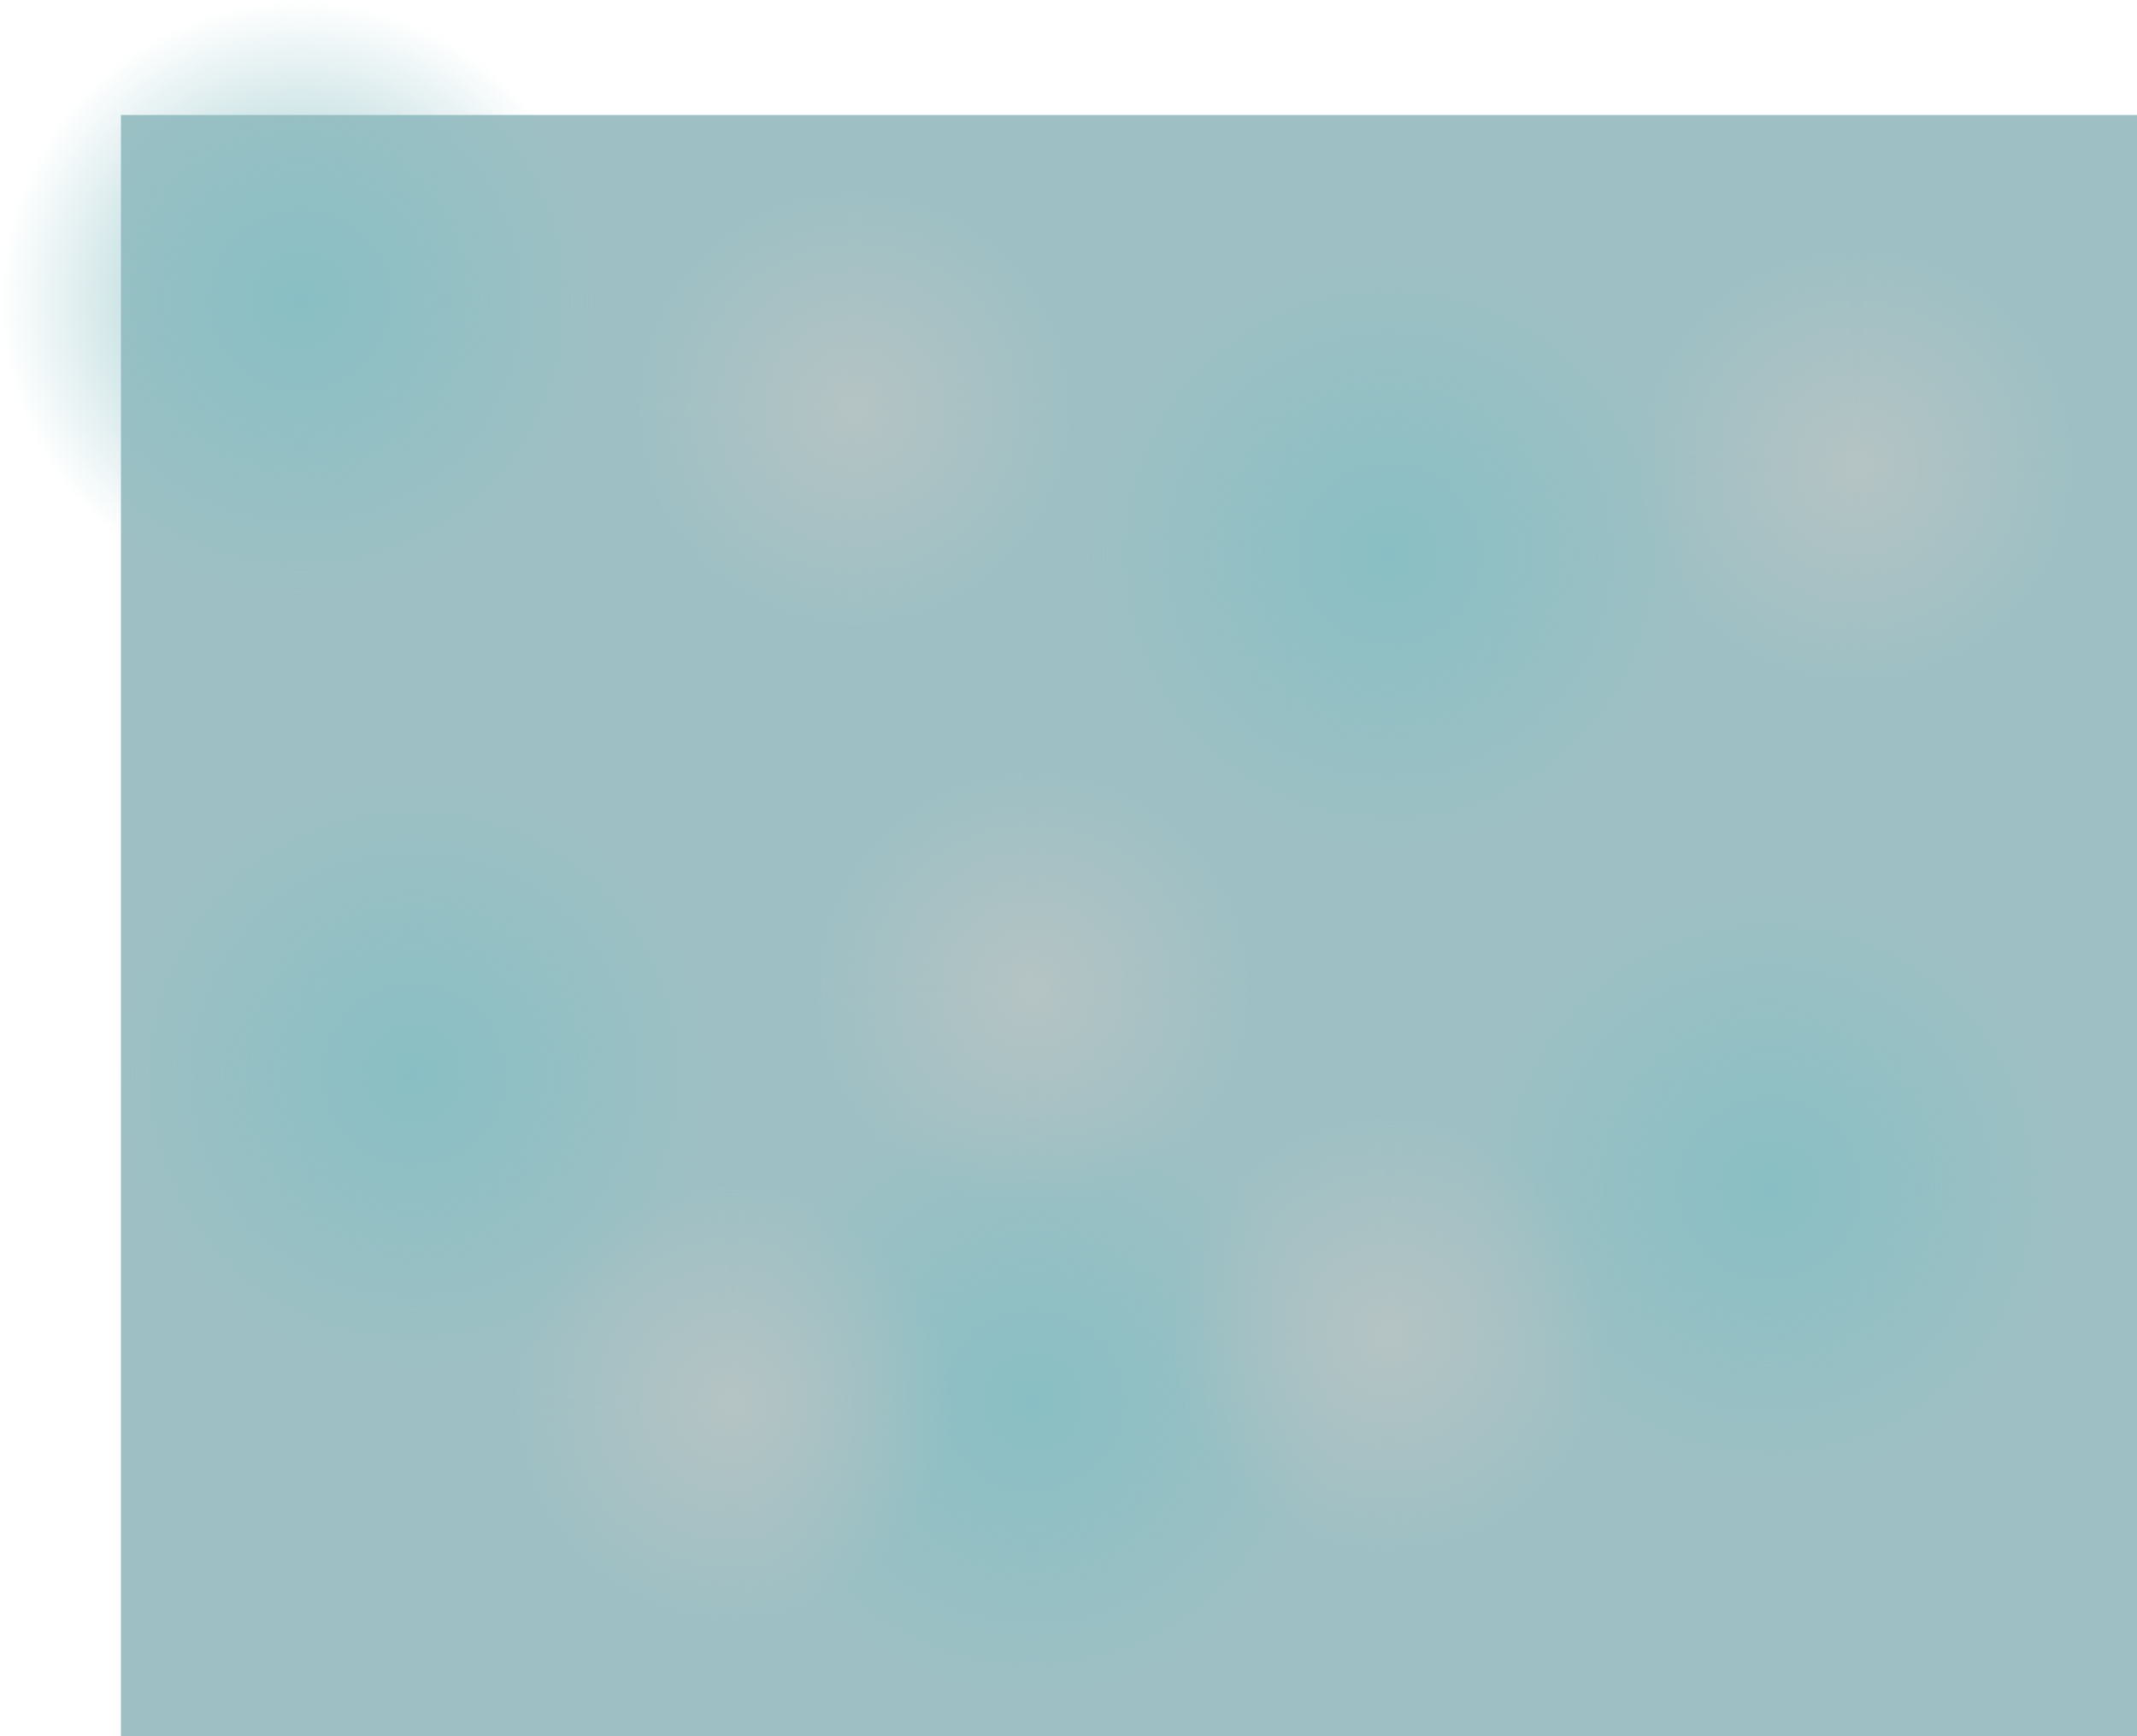 <svg version="1.1" xmlns="http://www.w3.org/2000/svg" xmlns:xlink="http://www.w3.org/1999/xlink" width="562.861" height="457.291" viewBox="0,0,562.861,457.291"><defs><radialGradient cx="21.639" cy="15.209" r="79" gradientUnits="userSpaceOnUse" id="color-1"><stop offset="0" stop-color="#89bfc4"/><stop offset="1" stop-color="#89bfc4" stop-opacity="0"/></radialGradient><radialGradient cx="308.639" cy="82.209" r="79" gradientUnits="userSpaceOnUse" id="color-2"><stop offset="0" stop-color="#89bfc4"/><stop offset="1" stop-color="#89bfc4" stop-opacity="0"/></radialGradient><radialGradient cx="214.639" cy="305.209" r="79" gradientUnits="userSpaceOnUse" id="color-3"><stop offset="0" stop-color="#89bfc4"/><stop offset="1" stop-color="#89bfc4" stop-opacity="0"/></radialGradient><radialGradient cx="408.639" cy="249.209" r="79" gradientUnits="userSpaceOnUse" id="color-4"><stop offset="0" stop-color="#89bfc4"/><stop offset="1" stop-color="#89bfc4" stop-opacity="0"/></radialGradient><radialGradient cx="51.639" cy="219.209" r="79" gradientUnits="userSpaceOnUse" id="color-5"><stop offset="0" stop-color="#89bfc4"/><stop offset="1" stop-color="#89bfc4" stop-opacity="0"/></radialGradient><radialGradient cx="214.639" cy="196.709" r="57.5" gradientUnits="userSpaceOnUse" id="color-6"><stop offset="0" stop-color="#b5c3c4"/><stop offset="1" stop-color="#b5c3c4" stop-opacity="0"/></radialGradient><radialGradient cx="135.639" cy="305.709" r="57.5" gradientUnits="userSpaceOnUse" id="color-7"><stop offset="0" stop-color="#b5c3c4"/><stop offset="1" stop-color="#b5c3c4" stop-opacity="0"/></radialGradient><radialGradient cx="308.639" cy="287.709" r="57.5" gradientUnits="userSpaceOnUse" id="color-8"><stop offset="0" stop-color="#b5c3c4"/><stop offset="1" stop-color="#b5c3c4" stop-opacity="0"/></radialGradient><radialGradient cx="431.639" cy="58.709" r="57.5" gradientUnits="userSpaceOnUse" id="color-9"><stop offset="0" stop-color="#b5c3c4"/><stop offset="1" stop-color="#b5c3c4" stop-opacity="0"/></radialGradient><radialGradient cx="167.639" cy="43.709" r="57.5" gradientUnits="userSpaceOnUse" id="color-10"><stop offset="0" stop-color="#b5c3c4"/><stop offset="1" stop-color="#b5c3c4" stop-opacity="0"/></radialGradient></defs><g transform="translate(57.361,63.791)"><g stroke="none" stroke-width="0" stroke-miterlimit="10"><path d="M-25.5,393.5v-427h531v427z" fill="#9ec0c4"/><path d="M-57.361,15.209c0,-43.63 35.37,-79 79,-79c43.63,0 79,35.37 79,79c0,43.63 -35.37,79 -79,79c-43.63,0 -79,-35.37 -79,-79z" fill="url(#color-1)"/><path d="M229.639,82.209c0,-43.63 35.37,-79 79,-79c43.63,0 79,35.37 79,79c0,43.63 -35.37,79 -79,79c-43.63,0 -79,-35.37 -79,-79z" fill="url(#color-2)"/><path d="M135.639,305.209c0,-43.63 35.37,-79 79,-79c43.63,0 79,35.37 79,79c0,43.63 -35.37,79 -79,79c-43.63,0 -79,-35.37 -79,-79z" fill="url(#color-3)"/><path d="M329.639,249.209c0,-43.63 35.37,-79 79,-79c43.63,0 79,35.37 79,79c0,43.63 -35.37,79 -79,79c-43.63,0 -79,-35.37 -79,-79z" fill="url(#color-4)"/><path d="M-27.361,219.209c0,-43.63 35.37,-79 79,-79c43.63,0 79,35.37 79,79c0,43.63 -35.37,79 -79,79c-43.63,0 -79,-35.37 -79,-79z" fill="url(#color-5)"/><path d="M157.139,196.709c0,-31.756 25.744,-57.5 57.5,-57.5c31.756,0 57.5,25.744 57.5,57.5c0,31.756 -25.744,57.5 -57.5,57.5c-31.756,0 -57.5,-25.744 -57.5,-57.5z" fill="url(#color-6)"/><path d="M78.139,305.709c0,-31.756 25.744,-57.5 57.5,-57.5c31.756,0 57.5,25.744 57.5,57.5c0,31.756 -25.744,57.5 -57.5,57.5c-31.756,0 -57.5,-25.744 -57.5,-57.5z" fill="url(#color-7)"/><path d="M251.139,287.709c0,-31.756 25.744,-57.5 57.5,-57.5c31.756,0 57.5,25.744 57.5,57.5c0,31.756 -25.744,57.5 -57.5,57.5c-31.756,0 -57.5,-25.744 -57.5,-57.5z" fill="url(#color-8)"/><path d="M374.139,58.709c0,-31.756 25.744,-57.5 57.5,-57.5c31.756,0 57.5,25.744 57.5,57.5c0,31.756 -25.744,57.5 -57.5,57.5c-31.756,0 -57.5,-25.744 -57.5,-57.5z" fill="url(#color-9)"/><path d="M110.139,43.709c0,-31.756 25.744,-57.5 57.5,-57.5c31.756,0 57.5,25.744 57.5,57.5c0,31.756 -25.744,57.5 -57.5,57.5c-31.756,0 -57.5,-25.744 -57.5,-57.5z" fill="url(#color-10)"/></g></g></svg><!--rotationCenter:297.3613288196125:243.7910158974694-->